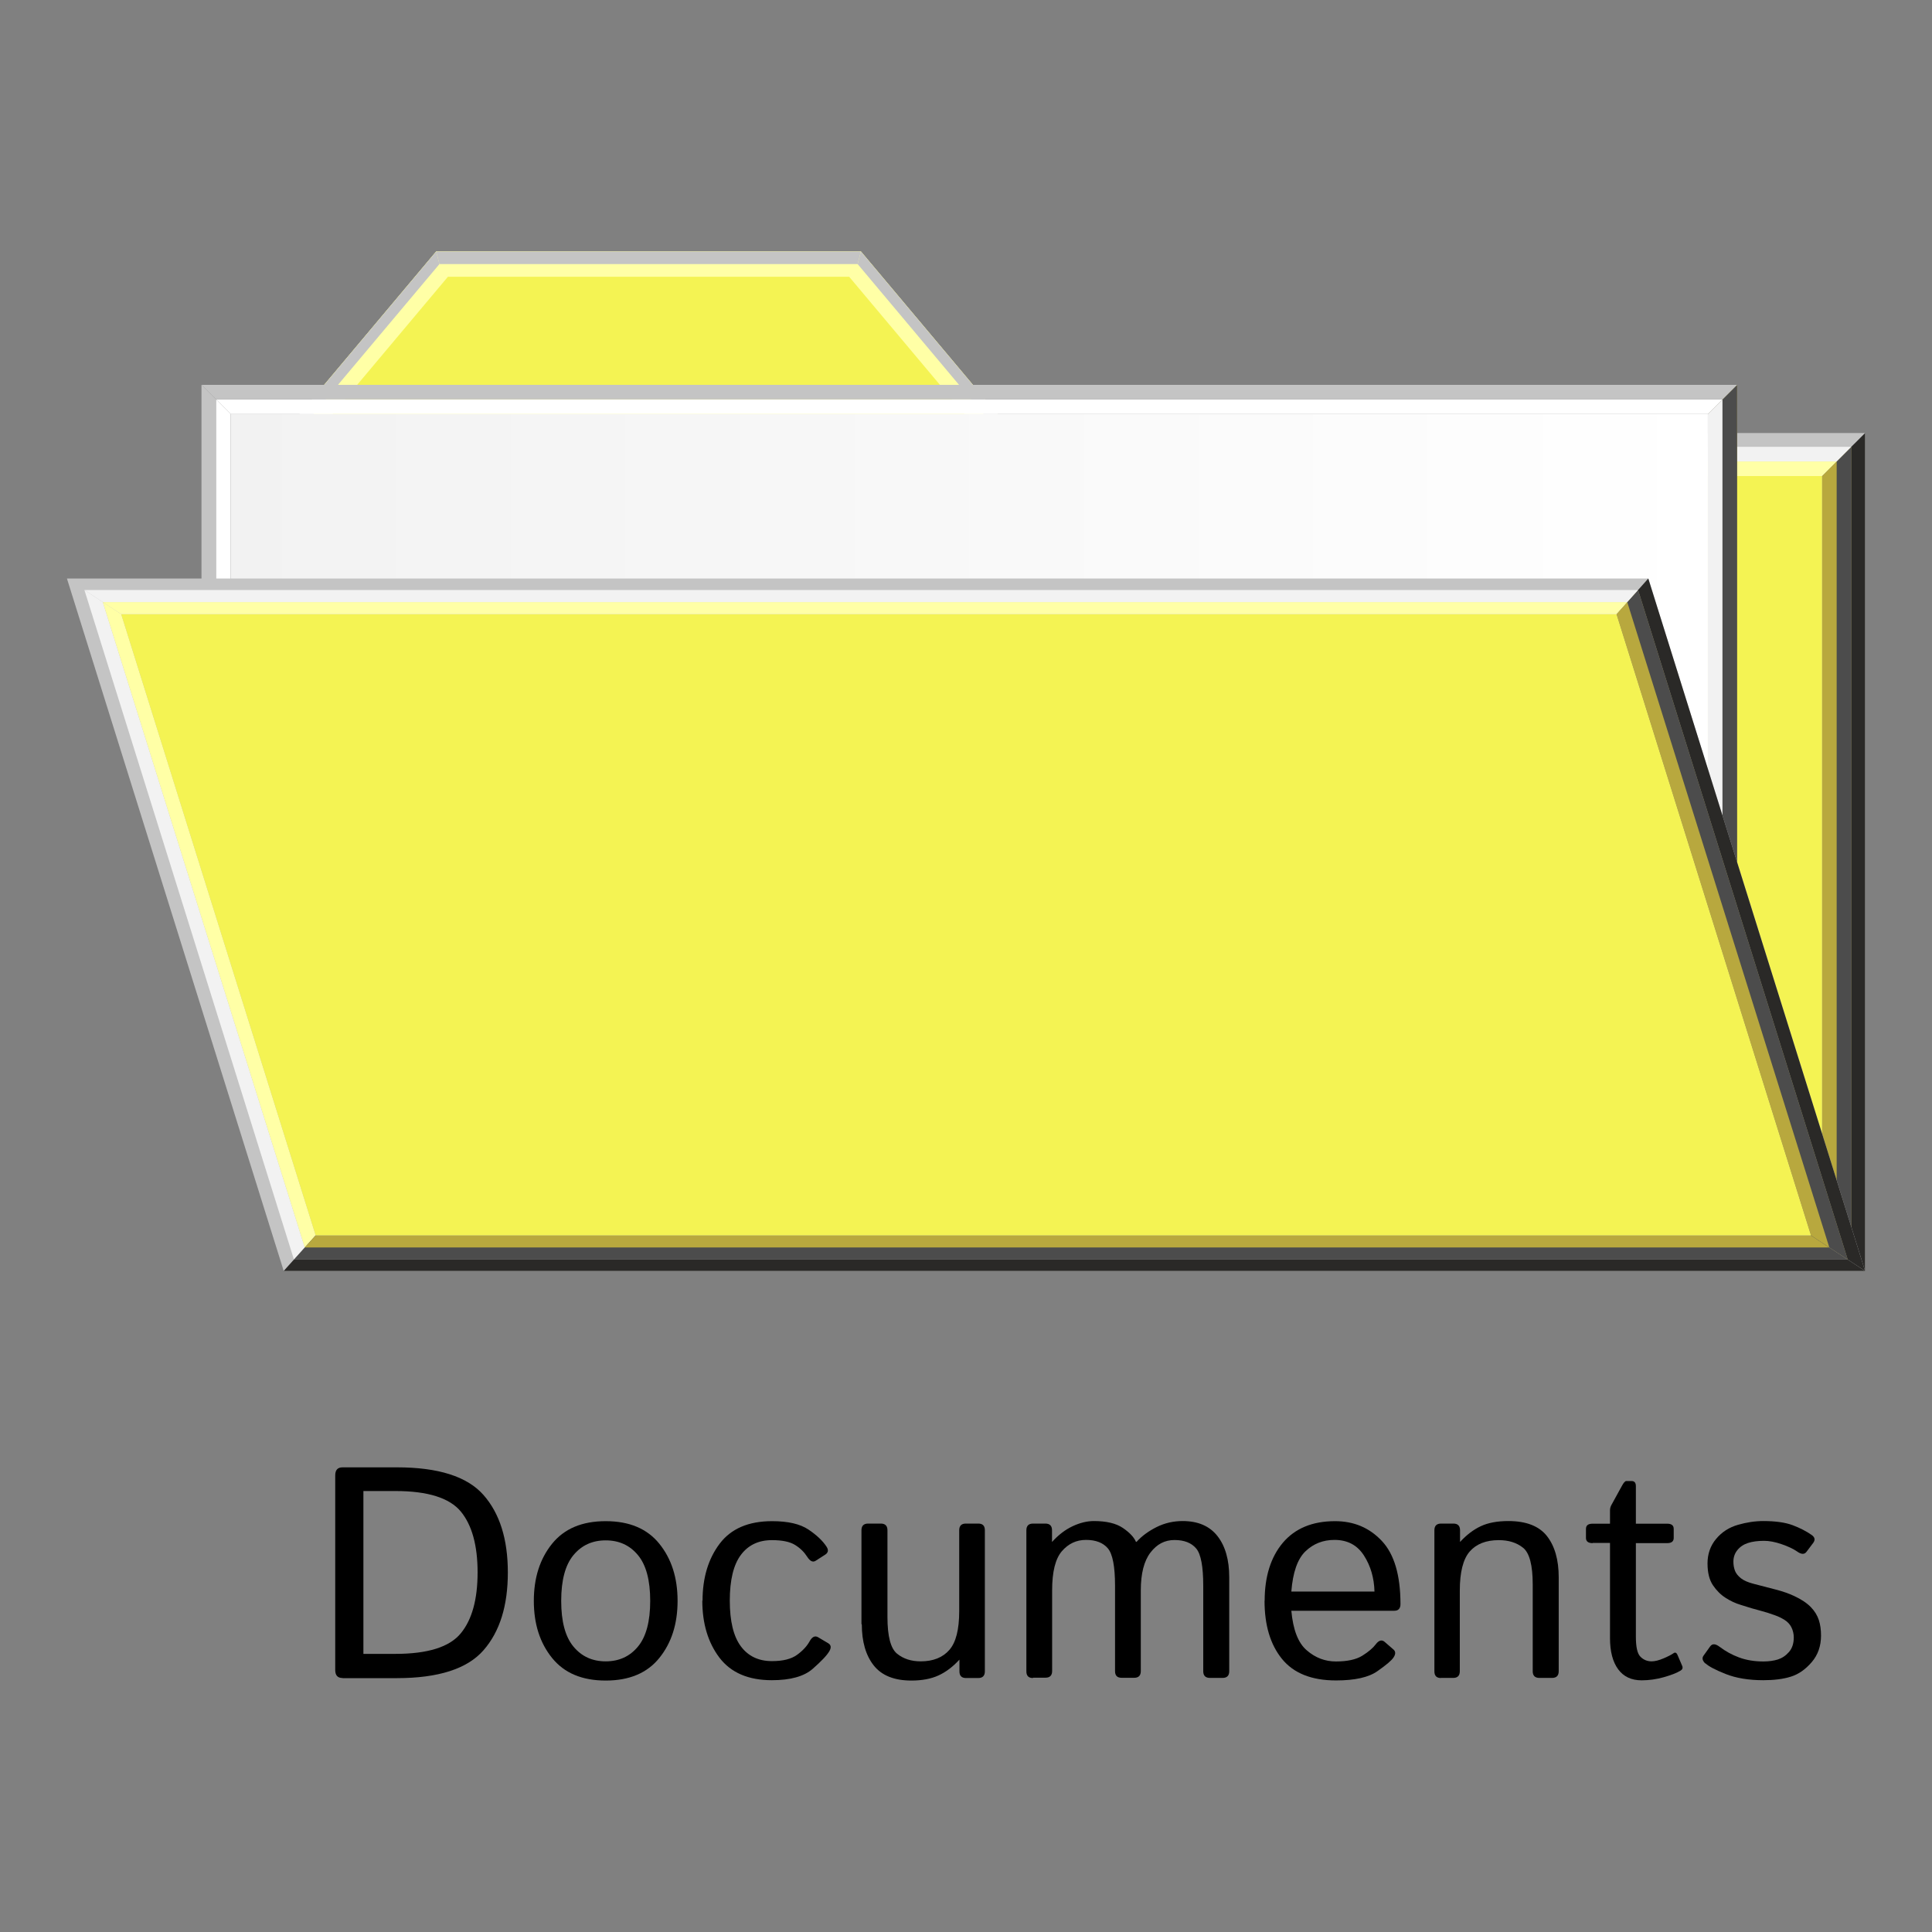 <?xml version="1.0" encoding="UTF-8" standalone="no"?><!-- Generator: Gravit.io --><svg xmlns="http://www.w3.org/2000/svg" xmlns:xlink="http://www.w3.org/1999/xlink" style="isolation:isolate" viewBox="0 0 168 168" width="168pt" height="168pt"><rect x="0" y="0" width="168" height="168" fill="#808080" stroke="none"/><defs><clipPath id="_clipPath_uJCm90TngCYNNWvWJk1U4GG4ufwxcUoY"><rect width="168" height="168"/></clipPath></defs><g clip-path="url(#_clipPath_uJCm90TngCYNNWvWJk1U4GG4ufwxcUoY)"><g><path d=" M 29.79 145.915 C 29.36 145.915 29.15 145.685 29.15 145.215 L 29.15 128.295 C 29.15 127.825 29.36 127.595 29.79 127.595 L 34.51 127.595 C 38.12 127.595 40.63 128.395 42.04 129.995 C 43.45 131.595 44.16 133.835 44.16 136.735 C 44.16 139.635 43.46 141.885 42.04 143.505 C 40.63 145.115 38.12 145.925 34.51 145.925 L 29.79 145.925 L 29.79 145.915 Z  M 31.6 143.815 L 34.39 143.815 C 37.2 143.815 39.1 143.215 40.07 142.025 C 41.05 140.835 41.53 139.065 41.53 136.725 C 41.53 134.385 41.04 132.615 40.07 131.435 C 39.09 130.255 37.2 129.655 34.39 129.655 L 31.6 129.655 L 31.6 143.815 L 31.6 143.815 Z " fill="rgb(0,0,0)"/><path d=" M 46.42 139.205 C 46.42 137.205 46.95 135.545 48.01 134.235 C 49.07 132.925 50.62 132.275 52.67 132.275 C 54.72 132.275 56.27 132.925 57.33 134.235 C 58.39 135.545 58.92 137.195 58.92 139.205 C 58.92 141.215 58.39 142.865 57.33 144.175 C 56.27 145.485 54.72 146.135 52.67 146.135 C 50.62 146.135 49.07 145.485 48.01 144.175 C 46.95 142.865 46.42 141.215 46.42 139.205 Z  M 48.8 139.205 C 48.8 140.995 49.15 142.315 49.86 143.175 C 50.57 144.035 51.5 144.465 52.67 144.465 C 53.84 144.465 54.77 144.035 55.48 143.175 C 56.19 142.315 56.54 140.985 56.54 139.205 C 56.54 137.425 56.19 136.095 55.48 135.235 C 54.77 134.375 53.84 133.945 52.67 133.945 C 51.5 133.945 50.57 134.375 49.86 135.235 C 49.15 136.095 48.8 137.425 48.8 139.205 Z " fill="rgb(0,0,0)"/><path d=" M 61.09 139.205 C 61.09 137.205 61.59 135.545 62.58 134.235 C 63.57 132.925 65.09 132.275 67.14 132.275 C 68.52 132.275 69.57 132.515 70.3 133.005 C 71.03 133.495 71.55 133.995 71.88 134.505 C 72.06 134.785 72.02 135.015 71.76 135.185 L 70.95 135.705 C 70.69 135.885 70.44 135.765 70.18 135.355 C 69.93 134.965 69.59 134.625 69.14 134.345 C 68.69 134.065 68.02 133.925 67.13 133.925 C 65.96 133.925 65.06 134.355 64.42 135.215 C 63.78 136.075 63.46 137.405 63.46 139.185 C 63.46 140.965 63.78 142.295 64.42 143.155 C 65.06 144.015 65.96 144.445 67.13 144.445 C 68.08 144.445 68.8 144.265 69.3 143.905 C 69.8 143.545 70.17 143.145 70.4 142.725 C 70.62 142.325 70.87 142.205 71.15 142.375 L 72.01 142.885 C 72.27 143.035 72.3 143.265 72.12 143.575 C 71.91 143.945 71.42 144.455 70.67 145.115 C 69.92 145.775 68.73 146.105 67.12 146.105 C 65.08 146.105 63.56 145.455 62.56 144.145 C 61.57 142.835 61.07 141.185 61.07 139.175 L 61.09 139.205 Z " fill="rgb(0,0,0)"/><path d=" M 74.91 141.235 L 74.91 133.065 C 74.91 132.685 75.1 132.485 75.49 132.485 L 76.59 132.485 C 76.97 132.485 77.17 132.675 77.17 133.065 L 77.17 140.615 C 77.17 142.285 77.45 143.345 78 143.795 C 78.55 144.245 79.24 144.465 80.06 144.465 C 81.14 144.465 81.97 144.135 82.55 143.475 C 83.13 142.815 83.41 141.685 83.41 140.085 L 83.41 133.065 C 83.41 132.685 83.6 132.485 83.98 132.485 L 85.07 132.485 C 85.45 132.485 85.64 132.675 85.64 133.065 L 85.64 145.335 C 85.64 145.715 85.45 145.915 85.07 145.915 L 84 145.915 C 83.62 145.915 83.43 145.725 83.43 145.335 L 83.43 144.315 C 82.87 144.925 82.27 145.385 81.62 145.685 C 80.97 145.985 80.18 146.135 79.25 146.135 C 77.76 146.135 76.67 145.695 75.98 144.825 C 75.29 143.955 74.94 142.755 74.94 141.245 L 74.91 141.235 Z " fill="rgb(0,0,0)"/><path d=" M 89.82 145.915 C 89.44 145.915 89.25 145.725 89.25 145.335 L 89.25 133.065 C 89.25 132.685 89.44 132.485 89.83 132.485 L 90.9 132.485 C 91.28 132.485 91.48 132.675 91.48 133.065 L 91.48 134.085 C 92.03 133.475 92.63 133.015 93.27 132.715 C 93.91 132.415 94.53 132.265 95.12 132.265 C 96.21 132.265 97.05 132.465 97.64 132.865 C 98.23 133.265 98.61 133.675 98.78 134.075 L 98.83 134.075 C 99.29 133.565 99.88 133.135 100.58 132.785 C 101.29 132.435 102.04 132.265 102.84 132.265 C 104.18 132.265 105.19 132.705 105.87 133.575 C 106.55 134.445 106.89 135.645 106.89 137.155 L 106.89 145.325 C 106.89 145.705 106.7 145.905 106.31 145.905 L 105.21 145.905 C 104.83 145.905 104.63 145.715 104.63 145.325 L 104.63 137.895 C 104.63 136.225 104.43 135.145 104.02 134.655 C 103.61 134.165 102.98 133.915 102.13 133.915 C 101.28 133.915 100.6 134.275 100.04 135.005 C 99.48 135.735 99.2 136.835 99.2 138.295 L 99.2 145.315 C 99.2 145.695 99.01 145.895 98.63 145.895 L 97.53 145.895 C 97.15 145.895 96.96 145.705 96.96 145.315 L 96.96 137.885 C 96.96 136.215 96.75 135.135 96.34 134.645 C 95.93 134.155 95.29 133.905 94.44 133.905 C 93.59 133.905 92.9 134.235 92.33 134.895 C 91.77 135.555 91.49 136.685 91.49 138.285 L 91.49 145.305 C 91.49 145.685 91.3 145.885 90.92 145.885 L 89.83 145.885 L 89.82 145.915 Z " fill="rgb(0,0,0)"/><path d=" M 109.97 139.205 C 109.97 137.095 110.5 135.405 111.55 134.155 C 112.61 132.905 114.12 132.275 116.09 132.275 C 117.73 132.275 119.08 132.845 120.16 133.995 C 121.24 135.145 121.78 136.975 121.78 139.485 C 121.78 139.865 121.6 140.065 121.25 140.065 L 112.29 140.065 C 112.44 141.715 112.88 142.865 113.63 143.505 C 114.38 144.155 115.22 144.475 116.17 144.475 C 117.17 144.475 117.93 144.305 118.46 143.975 C 118.99 143.645 119.38 143.315 119.63 142.985 C 119.9 142.625 120.17 142.555 120.42 142.785 L 121.17 143.435 C 121.37 143.605 121.37 143.845 121.17 144.135 C 121.01 144.385 120.55 144.775 119.78 145.315 C 119.02 145.855 117.82 146.125 116.18 146.125 C 114.05 146.125 112.48 145.495 111.47 144.245 C 110.46 142.995 109.96 141.315 109.96 139.195 L 109.97 139.205 Z  M 112.3 138.395 L 119.52 138.395 C 119.49 137.205 119.18 136.155 118.6 135.255 C 118.02 134.355 117.17 133.905 116.04 133.905 C 115.05 133.905 114.21 134.235 113.52 134.895 C 112.83 135.555 112.42 136.725 112.29 138.395 L 112.3 138.395 Z " fill="rgb(0,0,0)"/><path d=" M 125.3 145.915 C 124.92 145.915 124.73 145.725 124.73 145.335 L 124.73 133.065 C 124.73 132.685 124.92 132.485 125.31 132.485 L 126.38 132.485 C 126.76 132.485 126.96 132.675 126.96 133.065 L 126.96 134.085 C 127.52 133.475 128.12 133.015 128.76 132.715 C 129.4 132.415 130.2 132.265 131.16 132.265 C 132.72 132.265 133.84 132.705 134.52 133.575 C 135.2 134.445 135.54 135.645 135.54 137.155 L 135.54 145.325 C 135.54 145.705 135.35 145.905 134.96 145.905 L 133.86 145.905 C 133.48 145.905 133.28 145.715 133.28 145.325 L 133.28 137.775 C 133.28 136.105 133 135.045 132.45 134.595 C 131.89 134.145 131.19 133.925 130.33 133.925 C 129.22 133.925 128.38 134.255 127.8 134.915 C 127.23 135.575 126.94 136.705 126.94 138.305 L 126.94 145.325 C 126.94 145.705 126.75 145.905 126.37 145.905 L 125.28 145.905 L 125.3 145.915 Z " fill="rgb(0,0,0)"/><path d=" M 138.49 134.185 C 138.11 134.185 137.91 134.035 137.91 133.735 L 137.91 132.945 C 137.91 132.645 138.1 132.495 138.49 132.495 L 140 132.495 L 140 131.345 C 140 131.175 140.04 131.015 140.13 130.855 L 141.02 129.235 C 141.18 128.935 141.31 128.785 141.42 128.785 L 141.87 128.785 C 142.13 128.785 142.25 128.935 142.25 129.235 L 142.25 132.495 L 144.97 132.495 C 145.35 132.495 145.54 132.645 145.54 132.945 L 145.54 133.735 C 145.54 134.035 145.35 134.185 144.97 134.185 L 142.25 134.185 L 142.25 142.325 C 142.25 143.215 142.38 143.805 142.65 144.065 C 142.92 144.335 143.24 144.465 143.62 144.465 C 143.91 144.465 144.26 144.375 144.66 144.205 C 145.06 144.035 145.34 143.885 145.5 143.775 C 145.65 143.655 145.77 143.695 145.86 143.885 L 146.28 144.865 C 146.35 145.035 146.3 145.175 146.13 145.275 C 145.8 145.475 145.31 145.665 144.67 145.845 C 144.03 146.025 143.39 146.115 142.75 146.115 C 141.86 146.115 141.18 145.795 140.71 145.155 C 140.24 144.515 140 143.615 140 142.445 L 140 134.165 L 138.49 134.165 L 138.49 134.185 Z " fill="rgb(0,0,0)"/><path d=" M 148.3 144.665 C 148.04 144.415 147.98 144.185 148.13 143.975 L 148.71 143.165 C 148.9 142.905 149.17 142.925 149.54 143.205 C 150.04 143.585 150.6 143.895 151.22 144.125 C 151.84 144.355 152.54 144.475 153.34 144.475 C 153.81 144.475 154.23 144.415 154.59 144.305 C 154.96 144.185 155.28 143.975 155.56 143.655 C 155.84 143.335 155.98 142.915 155.98 142.385 C 155.98 142.075 155.91 141.785 155.78 141.515 C 155.65 141.245 155.44 141.025 155.17 140.855 C 154.89 140.685 154.62 140.555 154.36 140.465 C 153.93 140.305 153.49 140.165 153.06 140.055 C 152.63 139.945 152.07 139.785 151.37 139.555 C 150.9 139.415 150.46 139.205 150.04 138.935 C 149.62 138.665 149.26 138.305 148.95 137.845 C 148.64 137.385 148.48 136.755 148.48 135.945 C 148.48 135.135 148.73 134.405 149.23 133.815 C 149.73 133.215 150.36 132.815 151.12 132.595 C 151.88 132.375 152.62 132.265 153.33 132.265 C 154.39 132.265 155.24 132.385 155.88 132.625 C 156.52 132.865 157.08 133.155 157.55 133.485 C 157.82 133.685 157.86 133.905 157.67 134.165 L 157.09 134.935 C 156.91 135.185 156.63 135.175 156.26 134.905 C 155.94 134.685 155.5 134.475 154.92 134.275 C 154.34 134.075 153.83 133.985 153.4 133.985 C 152.86 133.985 152.4 134.045 152.02 134.165 C 151.64 134.285 151.33 134.485 151.09 134.775 C 150.85 135.065 150.73 135.405 150.73 135.795 C 150.73 136.095 150.78 136.355 150.87 136.595 C 150.96 136.825 151.14 137.045 151.39 137.245 C 151.65 137.445 152 137.595 152.46 137.715 C 153.18 137.905 153.83 138.075 154.42 138.225 C 155.01 138.375 155.55 138.565 156.02 138.785 C 156.64 139.075 157.12 139.395 157.46 139.745 C 157.8 140.095 158.03 140.475 158.16 140.875 C 158.29 141.275 158.35 141.725 158.35 142.225 C 158.35 143.135 158.08 143.905 157.54 144.535 C 157 145.165 156.4 145.585 155.73 145.795 C 155.07 146.005 154.26 146.105 153.33 146.105 C 152.06 146.105 150.97 145.925 150.06 145.565 C 149.15 145.205 148.57 144.895 148.3 144.635 L 148.3 144.665 Z " fill="rgb(0,0,0)"/><path d=" M 24.67 110.515 L 24.67 37.655 L 89.88 37.655 L 162.18 37.655 L 162.18 110.515 L 24.67 110.515 L 24.67 110.515 Z " fill="rgb(196,196,196)"/><path d=" M 158.44 41.395 L 158.44 106.775 L 160.98 109.315 L 160.98 38.855 L 158.44 41.395 L 158.44 41.395 Z " fill="rgb(184,168,62)"/><path d=" M 25.87 38.855 L 25.87 109.315 L 27.14 108.045 L 27.14 40.125 L 25.87 38.855 L 25.87 38.855 Z " fill="rgb(242,242,242)"/><path d=" M 28.42 41.395 L 27.14 40.125 L 27.14 108.045 L 28.42 106.775 L 28.42 41.395 L 28.42 41.395 Z " fill="rgb(255,255,166)"/><path d=" M 28.42 106.775 L 25.87 109.315 L 160.98 109.315 L 158.44 106.775 L 28.42 106.775 L 28.42 106.775 Z " fill="rgb(76,76,76)"/><path d=" M 28.42 106.775 L 27.14 108.045 L 159.71 108.045 L 158.44 106.775 L 28.42 106.775 L 28.42 106.775 Z " fill="rgb(184,168,62)"/><path d=" M 158.44 41.395 L 158.44 106.775 L 160.98 109.315 L 160.98 38.855 L 158.44 41.395 L 158.44 41.395 Z " fill="rgb(76,76,76)"/><path d=" M 159.71 40.125 L 158.44 41.395 L 158.44 106.775 L 159.71 108.045 L 159.71 40.125 L 159.71 40.125 Z " fill="rgb(184,168,62)"/><rect x="28.42" y="41.395" width="130.02" height="65.38" transform="matrix(1,0,0,1,0,0)" fill="rgb(244,243,83)"/><path d=" M 27.14 40.125 L 28.42 41.395 L 158.44 41.395 L 159.71 40.125 L 27.14 40.125 L 27.14 40.125 Z " fill="rgb(255,255,166)"/><path d=" M 160.98 38.855 L 25.87 38.855 L 27.14 40.125 L 159.71 40.125 L 160.98 38.855 L 160.98 38.855 Z " fill="rgb(242,242,242)"/><path d=" M 162.18 37.655 L 160.98 38.855 L 160.98 109.315 L 162.18 110.515 L 162.18 37.655 L 162.18 37.655 Z " fill="rgb(42,41,39)"/><path d=" M 162.18 110.515 L 160.98 109.315 L 25.87 109.315 L 24.67 110.515 L 162.18 110.515 L 162.18 110.515 Z " fill="rgb(42,41,39)"/><path d=" M 74.86 21.865 L 37.93 21.865 L 24.67 37.655 L 88.12 37.655 L 74.86 21.865 L 74.86 21.865 Z " fill="rgb(244,243,83)"/><path d=" M 73.84 24.065 L 85.25 37.655 L 88.12 37.655 L 74.86 21.865 L 37.93 21.865 L 24.67 37.655 L 27.54 37.655 L 38.95 24.065 L 73.84 24.065 L 73.84 24.065 Z " fill="rgb(255,255,166)"/><path d=" M 37.93 21.865 L 24.67 37.655 L 25.87 37.655 L 38.21 22.965 L 37.93 21.865 L 37.93 21.865 Z " fill="rgb(196,196,196)"/><path d=" M 37.93 21.865 L 38.21 22.965 L 74.58 22.965 L 74.86 21.865 L 37.93 21.865 Z " fill="rgb(196,196,196)"/><path d=" M 74.86 21.865 L 74.58 22.965 L 86.91 37.655 L 88.12 37.655 L 74.86 21.865 L 74.86 21.865 Z " fill="rgb(196,196,196)"/><path d=" M 148.51 36.005 L 148.51 95.935 L 151.05 98.475 L 151.05 33.465 L 148.51 36.005 L 148.51 36.005 Z " fill="rgb(184,168,62)"/><path d=" M 17.52 33.465 L 17.52 65.965 L 18.79 64.695 L 18.79 34.735 L 17.52 33.465 L 17.52 33.465 Z " fill="rgb(196,196,196)"/><path d=" M 20.06 36.005 L 18.79 34.735 L 18.79 64.695 L 20.06 63.425 L 20.06 36.005 L 20.06 36.005 Z " fill="rgb(255,255,255)"/><path d=" M 20.06 63.425 L 17.52 65.965 L 151.05 98.475 L 148.51 95.935 L 20.06 63.425 L 20.06 63.425 Z " fill="rgb(76,76,76)"/><path d=" M 20.06 63.425 L 18.79 64.695 L 149.78 97.205 L 148.51 95.935 L 20.06 63.425 L 20.06 63.425 Z " fill="rgb(242,242,242)"/><path d=" M 148.51 36.005 L 148.51 95.935 L 151.05 98.475 L 151.05 33.465 L 148.51 36.005 L 148.51 36.005 Z " fill="rgb(76,76,76)"/><path d=" M 149.78 34.735 L 148.51 36.005 L 148.51 95.935 L 149.78 97.205 L 149.78 34.735 L 149.78 34.735 Z " fill="rgb(242,242,242)"/><linearGradient id="_lgradient_1" x1="0" y1="0.233" x2="1" y2="0.233" gradientTransform="matrix(128.45,0,0,59.93,20.06,36.005)" gradientUnits="userSpaceOnUse"><stop offset="0%" stop-opacity="1" style="stop-color:rgb(242,242,242)"/><stop offset="100%" stop-opacity="1" style="stop-color:rgb(255,255,255)"/></linearGradient><path d=" M 20.06 63.425 L 20.06 36.005 L 148.51 36.005 L 148.51 95.935 L 20.06 63.425 L 20.06 63.425 Z " fill="url(#_lgradient_1)"/><path d=" M 18.79 34.735 L 20.06 36.005 L 148.51 36.005 L 149.78 34.735 L 18.79 34.735 L 18.79 34.735 Z " fill="rgb(255,255,255)"/><path d=" M 151.05 33.465 L 17.52 33.465 L 18.79 34.735 L 149.78 34.735 L 151.05 33.465 L 151.05 33.465 Z " fill="rgb(196,196,196)"/><path d=" M 24.67 110.515 L 5.82 50.305 L 71.03 50.305 L 143.33 50.305 L 162.18 110.515 L 24.67 110.515 L 24.67 110.515 Z " fill="rgb(196,196,196)"/><path d=" M 140.56 53.405 L 157.47 107.425 L 160.67 109.525 L 142.44 51.305 L 140.56 53.405 L 140.56 53.405 Z " fill="rgb(184,168,62)"/><path d=" M 7.34 51.305 L 25.56 109.525 L 26.5 108.475 L 8.94 52.355 L 7.34 51.305 L 7.34 51.305 Z " fill="rgb(242,242,242)"/><path d=" M 10.54 53.405 L 8.94 52.355 L 26.5 108.475 L 27.45 107.425 L 10.54 53.405 L 10.54 53.405 Z " fill="rgb(255,255,166)"/><path d=" M 27.45 107.425 L 25.56 109.525 L 160.67 109.525 L 157.47 107.425 L 27.45 107.425 L 27.45 107.425 Z " fill="rgb(76,76,76)"/><path d=" M 27.45 107.425 L 26.5 108.475 L 159.07 108.475 L 157.47 107.425 L 27.45 107.425 L 27.45 107.425 Z " fill="rgb(184,168,62)"/><path d=" M 140.56 53.405 L 157.47 107.425 L 160.67 109.525 L 142.44 51.305 L 140.56 53.405 L 140.56 53.405 Z " fill="rgb(76,76,76)"/><path d=" M 141.5 52.355 L 140.56 53.405 L 157.47 107.425 L 159.07 108.475 L 141.5 52.355 L 141.5 52.355 Z " fill="rgb(184,168,62)"/><path d=" M 27.45 107.425 L 10.54 53.405 L 140.56 53.405 L 157.47 107.425 L 27.45 107.425 L 27.45 107.425 Z " fill="rgb(244,243,83)"/><path d=" M 8.94 52.355 L 10.54 53.405 L 140.56 53.405 L 141.5 52.355 L 8.94 52.355 L 8.94 52.355 Z " fill="rgb(255,255,166)"/><path d=" M 142.44 51.305 L 7.34 51.305 L 8.94 52.355 L 141.5 52.355 L 142.44 51.305 L 142.44 51.305 Z " fill="rgb(242,242,242)"/><path d=" M 143.33 50.305 L 142.44 51.305 L 160.67 109.525 L 162.18 110.515 L 143.33 50.305 L 143.33 50.305 Z " fill="rgb(42,41,39)"/><path d=" M 162.18 110.515 L 160.67 109.525 L 25.56 109.525 L 24.67 110.515 L 162.18 110.515 L 162.18 110.515 Z " fill="rgb(42,41,39)"/></g></g></svg>